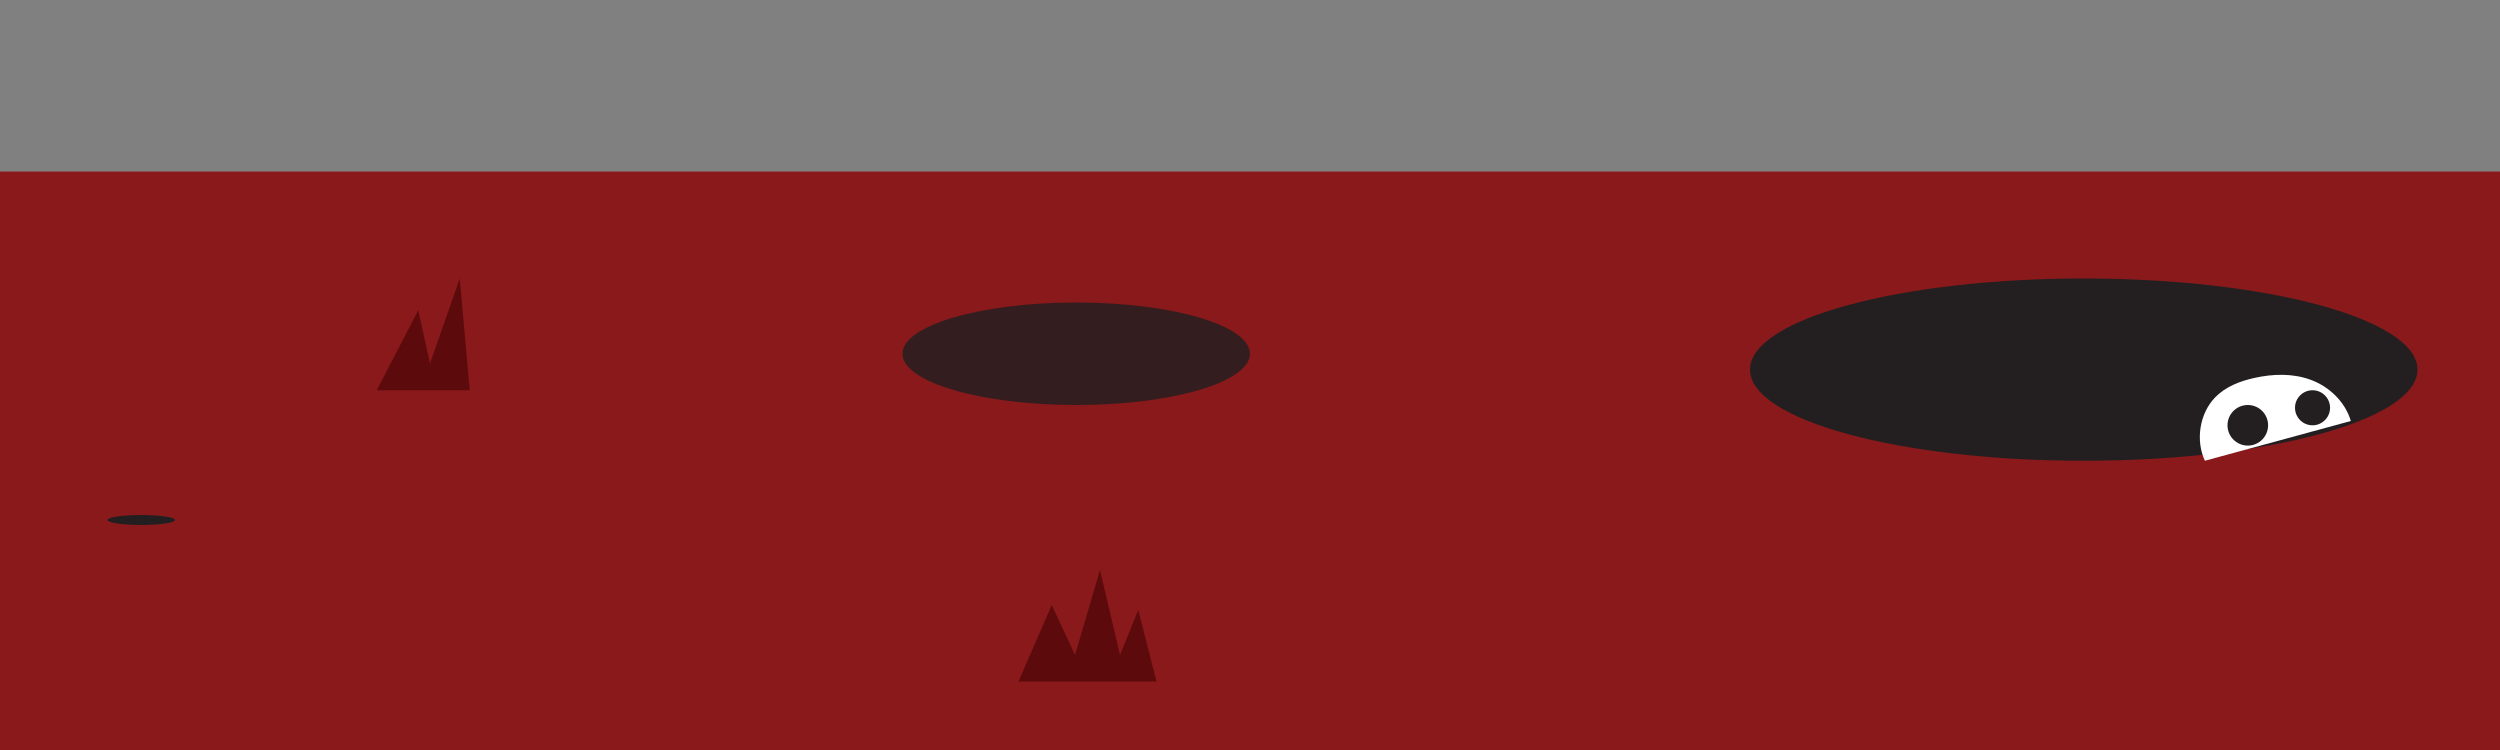 <?xml version="1.0" encoding="utf-8"?>
<!-- Generator: Adobe Illustrator 26.5.1, SVG Export Plug-In . SVG Version: 6.00 Build 0)  -->
<svg version="1.1" id="Layer_1" xmlns="http://www.w3.org/2000/svg" xmlns:xlink="http://www.w3.org/1999/xlink" x="0px" y="0px"
	 viewBox="0 0 1000 300" style="enable-background:new 0 0 1000 300;" xml:space="preserve">
<rect x="0" y="0" width="1000" height="300" fill="#808080" stroke="none"/>
<path style="fill:#89191A;" d="M0,68.6h1000V300H0c0-46.4,0-92.8,0-139.2C0,130.1,0,99.3,0,68.6z"/>
<path style="fill:none;" d="M353.4,373.2c0.4-0.1,0.9-0.3,1.3-0.4"/>
<polygon style="fill:#5C0A0C;" points="150.7,156.1 167.3,124.1 172,145.4 183.9,111.4 187.9,156.1 "/>
<polyline style="fill:#5C0A0C;" points="407.4,272.6 420.7,242 430,262 440,228 448,262 455.3,244 462.6,272.6 "/>
<ellipse style="opacity:0.83;fill:#231F20;" cx="430.5" cy="141.5" rx="69.5" ry="20.5"/>
<ellipse style="fill:#231F20;" cx="833.5" cy="147.85" rx="133.5" ry="36.45"/>
<ellipse style="fill:#231F20;" cx="56.5" cy="208" rx="13.5" ry="2"/>
<path style="fill:#FFFFFF;" d="M881.952,184.3c-3.83-8.215-2.083-18.998,4.109-25.354
	c4.176-4.287,9.868-6.467,15.532-7.74c7.511-1.688,15.48-1.952,22.734,0.731c7.254,2.683,13.692,8.629,16.006,16.461
	"/>
<circle style="fill:#231F20;" cx="899.119" cy="170.119" r="8.119"/>
<circle style="fill:#231F20;" cx="925.009" cy="163.109" r="7.009"/>
</svg>
